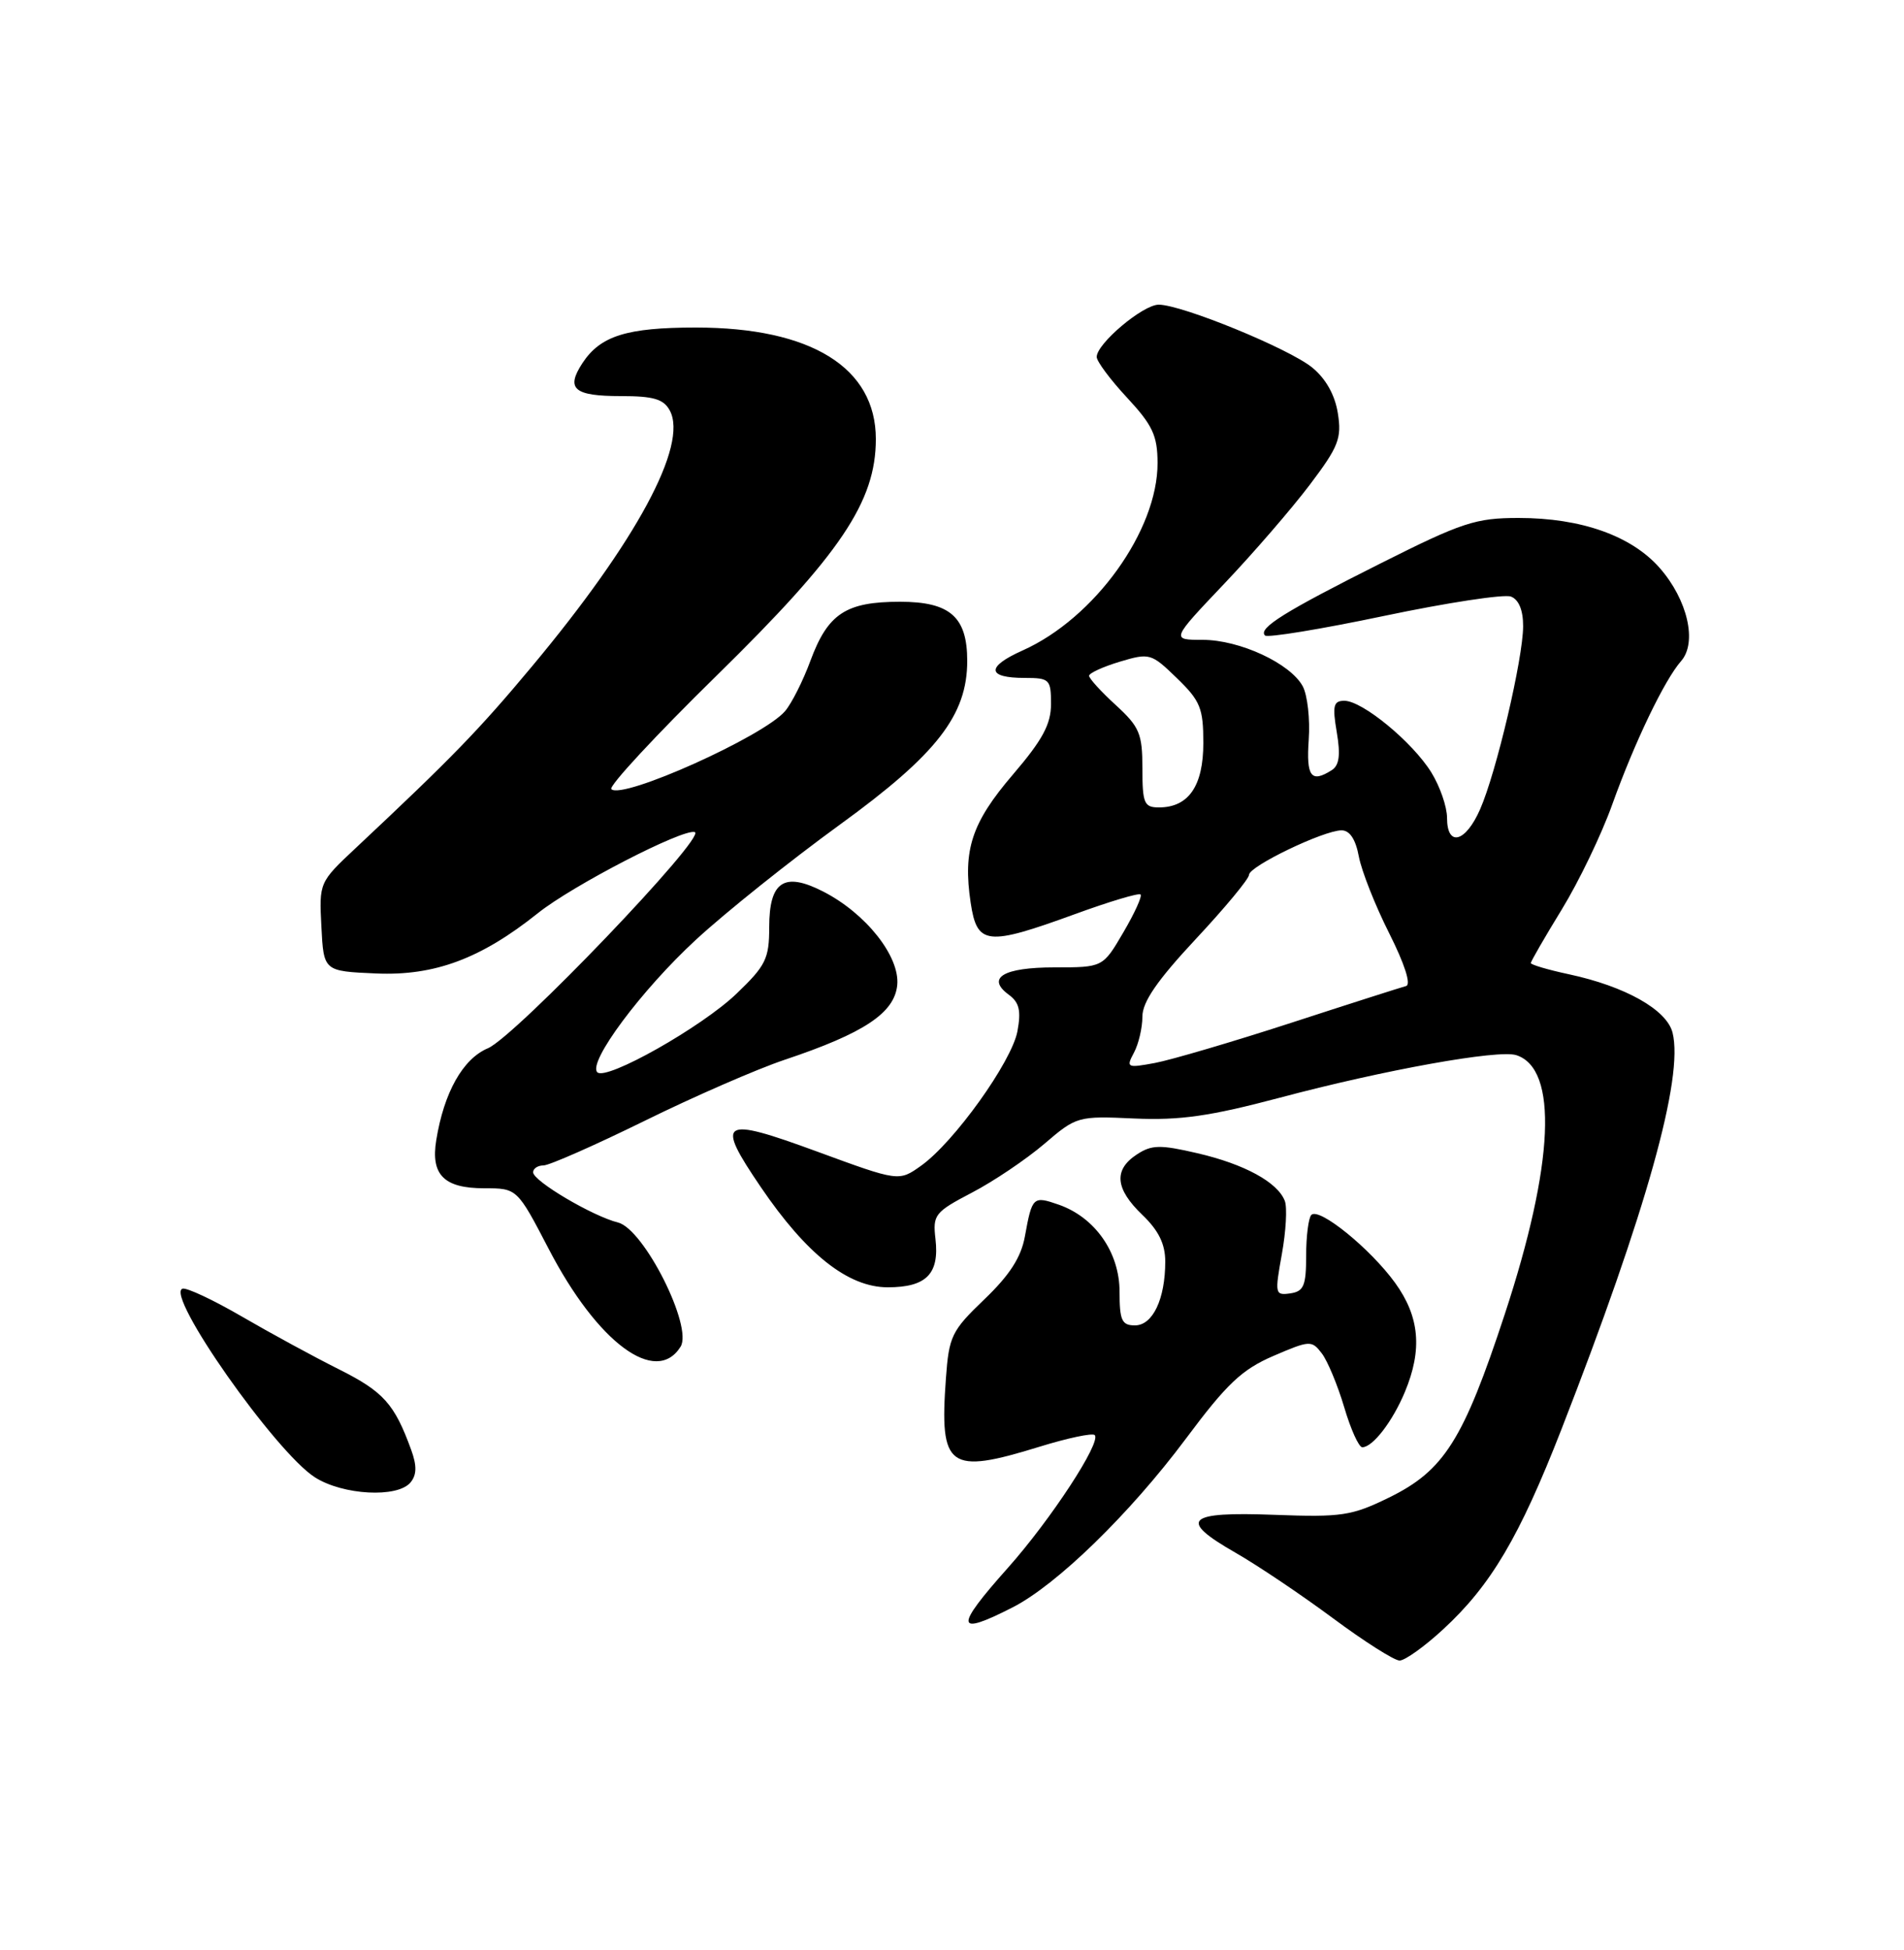<?xml version="1.0" encoding="UTF-8" standalone="no"?>
<!DOCTYPE svg PUBLIC "-//W3C//DTD SVG 1.1//EN" "http://www.w3.org/Graphics/SVG/1.1/DTD/svg11.dtd" >
<svg xmlns="http://www.w3.org/2000/svg" xmlns:xlink="http://www.w3.org/1999/xlink" version="1.1" viewBox="0 0 250 256">
 <g >
 <path fill="currentColor"
d=" M 189.47 213.92 C 195.76 208.13 199.50 201.79 205.02 187.65 C 216.16 159.08 221.09 141.47 219.61 135.57 C 218.85 132.56 213.42 129.50 206.03 127.91 C 203.26 127.32 201.00 126.65 201.00 126.43 C 201.00 126.22 202.83 123.04 205.07 119.39 C 207.31 115.73 210.29 109.54 211.69 105.62 C 214.63 97.43 218.55 89.27 220.73 86.79 C 222.88 84.35 221.59 78.74 217.92 74.56 C 214.21 70.34 207.62 68.00 199.40 68.00 C 193.76 68.00 191.99 68.58 181.32 73.94 C 168.69 80.28 165.15 82.48 166.10 83.43 C 166.42 83.75 173.46 82.60 181.73 80.86 C 190.01 79.12 197.50 77.98 198.39 78.32 C 199.42 78.71 200.00 80.12 199.99 82.22 C 199.98 86.45 196.47 101.41 194.34 106.25 C 192.43 110.61 190.00 111.24 190.00 107.37 C 190.00 105.92 189.07 103.24 187.94 101.41 C 185.48 97.43 178.89 92.00 176.52 92.00 C 175.09 92.00 174.93 92.64 175.52 96.12 C 176.03 99.12 175.85 100.48 174.86 101.11 C 172.15 102.83 171.50 101.97 171.84 97.10 C 172.03 94.41 171.67 91.26 171.06 90.11 C 169.45 87.10 162.78 84.00 157.91 84.00 C 153.75 84.00 153.75 84.00 160.73 76.65 C 164.57 72.61 169.63 66.75 171.98 63.64 C 175.76 58.64 176.19 57.54 175.66 54.24 C 175.28 51.84 174.07 49.69 172.28 48.24 C 169.20 45.74 155.17 40.00 152.14 40.00 C 150.07 40.00 144.00 45.11 144.00 46.86 C 144.00 47.44 145.79 49.85 147.99 52.21 C 151.34 55.82 151.98 57.18 151.99 60.78 C 152.01 69.65 143.73 81.16 134.28 85.39 C 129.44 87.55 129.56 89.00 134.56 89.00 C 137.81 89.00 138.00 89.19 138.00 92.42 C 138.00 95.08 136.89 97.14 133.01 101.67 C 127.58 108.01 126.41 111.56 127.45 118.51 C 128.29 124.09 129.56 124.23 141.14 120.01 C 145.66 118.36 149.53 117.20 149.76 117.43 C 149.99 117.66 148.97 119.90 147.49 122.42 C 144.81 127.00 144.81 127.00 138.46 127.00 C 131.74 127.00 129.44 128.38 132.47 130.60 C 133.84 131.61 134.09 132.69 133.59 135.40 C 132.83 139.40 125.27 149.96 120.94 153.04 C 118.02 155.12 118.02 155.12 107.26 151.17 C 94.63 146.54 93.89 147.01 99.90 155.85 C 105.90 164.68 111.37 169.00 116.56 169.00 C 121.63 169.00 123.36 167.24 122.83 162.66 C 122.46 159.48 122.73 159.13 127.62 156.57 C 130.48 155.08 134.74 152.20 137.11 150.18 C 141.35 146.55 141.51 146.50 148.95 146.84 C 154.95 147.10 158.87 146.54 168.00 144.12 C 181.74 140.46 196.71 137.77 199.08 138.52 C 204.62 140.28 204.07 152.80 197.59 172.50 C 192.14 189.07 189.62 193.06 182.37 196.61 C 177.48 199.00 176.15 199.20 167.34 198.87 C 155.75 198.43 154.64 199.50 162.20 203.83 C 165.12 205.50 170.87 209.37 175.00 212.43 C 179.12 215.49 183.07 218.00 183.77 218.00 C 184.47 218.00 187.03 216.17 189.47 213.92 Z  M 132.96 211.02 C 138.76 208.06 148.34 198.74 155.69 188.90 C 161.09 181.65 163.07 179.79 167.20 178.01 C 171.99 175.95 172.23 175.94 173.56 177.68 C 174.32 178.68 175.64 181.86 176.50 184.75 C 177.35 187.64 178.42 190.00 178.87 190.00 C 180.24 190.00 182.84 186.63 184.46 182.75 C 186.79 177.17 186.40 172.86 183.17 168.40 C 179.92 163.92 173.20 158.46 172.18 159.50 C 171.81 159.88 171.50 162.29 171.50 164.85 C 171.50 168.80 171.19 169.54 169.41 169.80 C 167.41 170.08 167.37 169.86 168.31 164.65 C 168.85 161.66 169.03 158.52 168.70 157.66 C 167.76 155.21 163.40 152.83 157.23 151.40 C 152.33 150.26 151.22 150.28 149.27 151.56 C 146.19 153.58 146.42 156.07 150.00 159.50 C 152.13 161.54 153.00 163.32 153.00 165.62 C 153.00 170.54 151.36 174.00 149.02 174.00 C 147.30 174.00 147.00 173.35 147.00 169.58 C 147.00 164.42 143.78 159.82 139.01 158.15 C 135.64 156.98 135.52 157.10 134.57 162.32 C 134.08 165.06 132.56 167.41 129.25 170.58 C 124.94 174.71 124.60 175.42 124.20 180.97 C 123.34 192.75 124.54 193.62 136.49 189.93 C 140.18 188.79 143.44 188.10 143.74 188.40 C 144.64 189.31 138.00 199.47 132.34 205.83 C 125.28 213.75 125.42 214.87 132.96 211.02 Z  M 53.90 194.62 C 54.72 193.63 54.75 192.44 54.00 190.37 C 51.80 184.31 50.37 182.71 44.53 179.78 C 41.21 178.12 35.44 174.98 31.71 172.81 C 27.97 170.64 24.49 169.01 23.96 169.18 C 21.65 169.96 36.15 190.62 41.34 193.94 C 45.01 196.29 52.19 196.68 53.90 194.62 Z  M 89.36 176.80 C 91.01 174.17 84.55 161.36 81.16 160.50 C 77.80 159.66 70.00 155.05 70.00 153.90 C 70.00 153.41 70.61 153.00 71.36 153.00 C 72.11 153.00 78.08 150.37 84.61 147.16 C 91.15 143.94 99.42 140.34 103.00 139.14 C 113.44 135.65 117.45 132.99 117.81 129.32 C 118.17 125.56 113.69 119.90 108.06 117.03 C 102.95 114.42 101.00 115.72 101.00 121.72 C 101.00 125.86 100.55 126.77 96.71 130.45 C 92.14 134.84 79.59 141.92 78.43 140.77 C 77.14 139.48 84.23 129.96 91.38 123.37 C 95.29 119.76 103.82 112.95 110.32 108.23 C 123.01 99.02 127.00 93.89 127.00 86.76 C 127.00 80.98 124.74 79.00 118.17 79.00 C 111.06 79.00 108.70 80.56 106.41 86.75 C 105.45 89.36 103.95 92.34 103.08 93.36 C 100.26 96.68 81.69 105.02 80.27 103.60 C 79.89 103.23 86.11 96.52 94.08 88.71 C 110.37 72.74 115.00 65.86 115.00 57.64 C 115.00 48.26 106.51 43.00 91.37 43.00 C 82.28 43.00 78.83 44.09 76.47 47.68 C 74.26 51.06 75.36 52.00 81.52 52.00 C 85.81 52.00 87.14 52.39 87.95 53.90 C 90.37 58.43 83.55 71.08 69.84 87.50 C 62.87 95.85 59.40 99.43 46.70 111.34 C 41.91 115.83 41.90 115.86 42.20 121.67 C 42.50 127.50 42.50 127.50 49.39 127.80 C 57.05 128.13 63.15 125.86 70.63 119.88 C 75.20 116.23 89.71 108.74 91.23 109.24 C 92.84 109.78 67.62 136.12 64.06 137.62 C 60.78 139.00 58.29 143.42 57.28 149.69 C 56.54 154.23 58.30 156.00 63.57 156.00 C 67.90 156.00 67.90 156.00 72.05 163.97 C 78.45 176.29 86.12 181.97 89.36 176.80 Z  M 148.89 138.20 C 149.50 137.06 150.00 134.93 150.00 133.46 C 150.00 131.53 151.95 128.70 157.00 123.29 C 160.85 119.17 164.00 115.37 164.00 114.85 C 164.00 113.73 173.78 109.02 176.14 109.01 C 177.22 109.00 178.00 110.18 178.42 112.45 C 178.78 114.35 180.57 118.89 182.41 122.53 C 184.44 126.57 185.31 129.27 184.62 129.45 C 184.01 129.61 177.20 131.78 169.50 134.29 C 161.80 136.79 153.77 139.15 151.64 139.55 C 147.97 140.23 147.84 140.16 148.89 138.20 Z  M 150.00 100.88 C 150.00 96.32 149.63 95.43 146.50 92.56 C 144.57 90.80 143.00 89.07 143.00 88.72 C 143.00 88.37 144.81 87.54 147.03 86.87 C 150.94 85.70 151.16 85.76 154.53 89.03 C 157.61 92.01 158.00 92.98 158.00 97.54 C 158.00 103.19 156.06 106.00 152.17 106.00 C 150.23 106.00 150.00 105.47 150.00 100.88 Z "/>
</g>
</svg>
